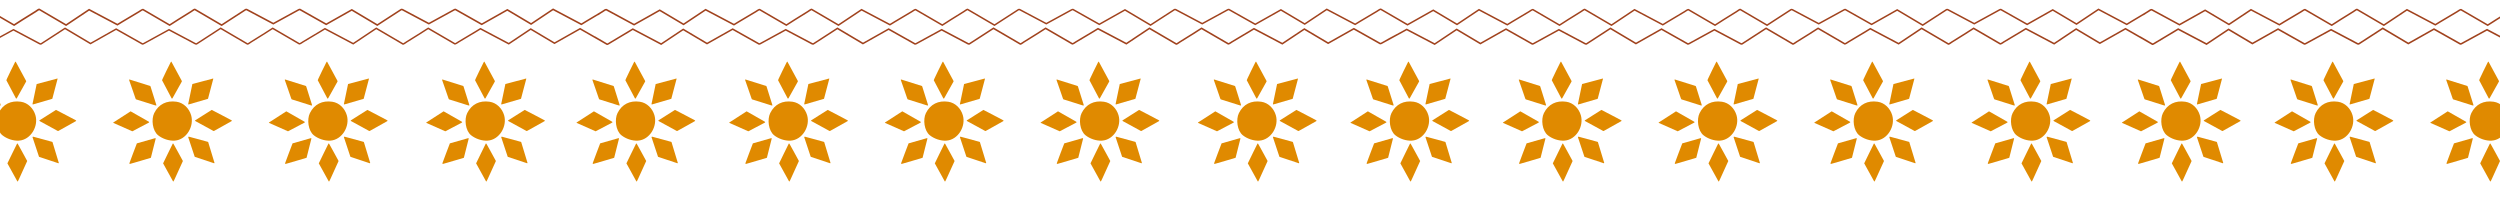 <?xml version="1.0" encoding="UTF-8"?>
<svg id="Layer_1" data-name="Layer 1" xmlns="http://www.w3.org/2000/svg" xmlns:xlink="http://www.w3.org/1999/xlink" viewBox="0 0 1945.33 153.63">
  <defs>
    <style>
      .cls-1 {
        fill: none;
      }

      .cls-2 {
        fill: #a0421d;
      }

      .cls-3 {
        fill: #e08a00;
      }

      .cls-4 {
        clip-path: url(#clippath);
      }
    </style>
    <clipPath id="clippath">
      <rect class="cls-1" width="1945.33" height="153.63"/>
    </clipPath>
  </defs>
  <g class="cls-4">
    <g>
      <g>
        <path class="cls-3" d="M496.42,109.43c-4.39.3-9.45-1.44-12.87-4.17-4.43-3.53-5.46-12.38-3.04-17.27,3.44-6.94,9.71-9.95,17.36-8.83,5.55.81,9.78,5.2,11.35,10.46,2.56,8.56-3.58,19.18-12.8,19.81Z"/>
        <path class="cls-3" d="M526.93,101.97c-.24.04-.49-.19-.71-.27-4.35-2.55-8.96-4.72-13.31-7.27-.26-.15-.78-.39-.6-.74l12.92-8.17c5.18,2.61,10.28,5.39,15.43,8.08.32.17.39.44.06.65l-13.79,7.72Z"/>
        <path class="cls-3" d="M522.38,76.88l-15.03,4.38c-.19.08-.39-.11-.39-.29l3.25-15.59,16.18-4.3.08.28-4.1,15.51Z"/>
        <path class="cls-3" d="M495.52,141.18c-.12.04-.24.02-.35-.04-2.64-4.63-5.18-9.34-7.74-14.03,2.4-5.11,5.01-10.14,7.46-15.23.34-.74.8.4,1.02.78,2.38,4.16,4.6,8.43,6.92,12.63l-6.1,13.41c-.24.3-1.03,2.43-1.21,2.48Z"/>
        <path class="cls-3" d="M527.15,127.05l-14.81-4.92-.33-.18-5.02-15.14c0-.42.34-.49.7-.4l14.49,3.94.33.18,4.91,16.18c-.01.16-.13.28-.27.34Z"/>
        <path class="cls-3" d="M461.62,127.55c-.35-.02-.54-.24-.4-.59,1.97-5.12,3.75-10.32,5.79-15.4l14.1-4.02c.33-.06.55-.05.55.34l-3.75,14.9c-5.4,1.68-10.87,3.18-16.3,4.78Z"/>
        <path class="cls-3" d="M482.17,82.12c-.13.13-1.45-.3-1.72-.38-4.67-1.38-9.27-3.02-13.95-4.38-.09-.04-.19-.08-.26-.15-.16-.15-.55-1.37-.66-1.69-1.57-4.36-2.95-8.8-4.56-13.15-.11-.29-.04-.56.3-.51l16.13,5.07c.14.12.18.32.24.48,1.62,4.64,2.81,9.45,4.43,14.1.04.12.08.58.05.62Z"/>
        <path class="cls-3" d="M494.49,76.68c-.18.05-.35.03-.43-.15l-7.45-14.11c.17-.48.38-.96.59-1.42,1.72-3.78,3.69-7.63,5.53-11.36.14-.29.77-1.66.97-1.7.12-.02.18.07.25.15l7.97,14.75c.12.2.18.43.06.65l-7.23,12.94c-.06.1-.14.22-.26.26Z"/>
        <path class="cls-3" d="M476.52,95.31l-13.05,6.86-14.73-6.53-.16-.26,13.57-8.75,14.28,8.14c.14.14.13.37.08.55Z"/>
      </g>
      <g>
        <path class="cls-3" d="M379.46,109.43c-4.39.3-9.45-1.44-12.87-4.17-4.43-3.53-5.46-12.38-3.04-17.27,3.44-6.94,9.71-9.95,17.36-8.83,5.55.81,9.78,5.2,11.35,10.46,2.56,8.56-3.58,19.18-12.8,19.81Z"/>
        <path class="cls-3" d="M409.98,101.97c-.24.04-.49-.19-.71-.27-4.35-2.55-8.96-4.72-13.31-7.27-.26-.15-.78-.39-.6-.74l12.92-8.17c5.18,2.61,10.28,5.39,15.43,8.08.32.17.39.44.06.65l-13.79,7.72Z"/>
        <path class="cls-3" d="M405.42,76.88l-15.03,4.38c-.19.08-.39-.11-.39-.29l3.25-15.59,16.18-4.3.08.28-4.1,15.51Z"/>
        <path class="cls-3" d="M378.56,141.18c-.12.04-.24.02-.35-.04-2.64-4.63-5.18-9.34-7.74-14.03,2.4-5.11,5.01-10.14,7.46-15.23.34-.74.8.4,1.02.78,2.38,4.16,4.6,8.43,6.92,12.63l-6.1,13.41c-.24.3-1.03,2.43-1.21,2.48Z"/>
        <path class="cls-3" d="M410.19,127.05l-14.81-4.92-.33-.18-5.02-15.14c0-.42.34-.49.7-.4l14.49,3.94.33.18,4.91,16.18c-.01.16-.13.28-.27.34Z"/>
        <path class="cls-3" d="M344.67,127.55c-.35-.02-.54-.24-.4-.59,1.97-5.12,3.75-10.32,5.79-15.4l14.1-4.02c.33-.06.55-.05.55.34l-3.75,14.9c-5.4,1.68-10.87,3.18-16.3,4.78Z"/>
        <path class="cls-3" d="M365.21,82.12c-.13.13-1.45-.3-1.72-.38-4.67-1.38-9.27-3.02-13.95-4.38-.09-.04-.19-.08-.26-.15-.16-.15-.55-1.37-.66-1.69-1.57-4.36-2.95-8.8-4.56-13.15-.11-.29-.04-.56.3-.51l16.13,5.07c.14.12.18.32.24.48,1.62,4.64,2.81,9.45,4.43,14.1.04.12.08.58.05.62Z"/>
        <path class="cls-3" d="M377.53,76.68c-.18.05-.35.03-.43-.15l-7.45-14.11c.17-.48.38-.96.59-1.42,1.72-3.78,3.69-7.63,5.53-11.36.14-.29.77-1.66.97-1.7.12-.02.18.07.25.15l7.97,14.75c.12.2.18.43.06.65l-7.23,12.94c-.06.1-.14.22-.26.26Z"/>
        <path class="cls-3" d="M359.56,95.31l-13.05,6.86-14.73-6.53-.16-.26,13.57-8.75,14.28,8.14c.14.14.13.37.08.55Z"/>
      </g>
      <g>
        <path class="cls-3" d="M257.06,109.43c-4.39.3-9.45-1.44-12.87-4.17-4.43-3.53-5.46-12.38-3.04-17.27,3.44-6.94,9.71-9.95,17.36-8.83,5.55.81,9.78,5.2,11.35,10.46,2.56,8.56-3.58,19.18-12.8,19.81Z"/>
        <path class="cls-3" d="M287.57,101.97c-.24.04-.49-.19-.71-.27-4.35-2.55-8.96-4.72-13.31-7.27-.26-.15-.78-.39-.6-.74l12.92-8.17c5.18,2.61,10.28,5.39,15.43,8.08.32.17.39.44.06.65l-13.79,7.72Z"/>
        <path class="cls-3" d="M283.01,76.88l-15.03,4.38c-.19.08-.39-.11-.39-.29l3.25-15.59,16.18-4.3.08.28-4.1,15.51Z"/>
        <path class="cls-3" d="M256.15,141.18c-.12.04-.24.02-.35-.04-2.64-4.63-5.18-9.34-7.74-14.03,2.4-5.11,5.01-10.14,7.46-15.23.34-.74.8.4,1.02.78,2.38,4.16,4.6,8.43,6.92,12.63l-6.1,13.41c-.24.3-1.03,2.43-1.21,2.48Z"/>
        <path class="cls-3" d="M287.78,127.05l-14.81-4.92-.33-.18-5.02-15.14c0-.42.34-.49.7-.4l14.49,3.94.33.18,4.91,16.18c-.01.16-.13.28-.27.34Z"/>
        <path class="cls-3" d="M222.26,127.55c-.35-.02-.54-.24-.4-.59,1.97-5.12,3.75-10.32,5.79-15.4l14.1-4.02c.33-.06.55-.05.55.34l-3.75,14.9c-5.4,1.68-10.87,3.18-16.3,4.78Z"/>
        <path class="cls-3" d="M242.8,82.12c-.13.13-1.45-.3-1.72-.38-4.67-1.38-9.27-3.02-13.95-4.38-.09-.04-.19-.08-.26-.15-.16-.15-.55-1.37-.66-1.69-1.57-4.36-2.95-8.8-4.56-13.15-.11-.29-.04-.56.3-.51l16.13,5.07c.14.12.18.32.24.48,1.62,4.64,2.81,9.45,4.43,14.1.04.12.08.58.05.62Z"/>
        <path class="cls-3" d="M255.12,76.68c-.18.05-.35.03-.43-.15l-7.45-14.11c.17-.48.38-.96.59-1.42,1.72-3.78,3.69-7.63,5.53-11.36.14-.29.77-1.66.97-1.7.12-.02.18.07.25.15l7.97,14.75c.12.2.18.43.06.65l-7.23,12.94c-.06.1-.14.22-.26.26Z"/>
        <path class="cls-3" d="M237.15,95.31l-13.05,6.86-14.73-6.53-.16-.26,13.57-8.75,14.28,8.14c.14.14.13.37.08.55Z"/>
      </g>
      <g>
        <path class="cls-3" d="M135.91,109.43c-4.39.3-9.45-1.44-12.87-4.17-4.43-3.53-5.46-12.38-3.04-17.27,3.44-6.94,9.71-9.95,17.36-8.83,5.55.81,9.78,5.2,11.35,10.46,2.56,8.56-3.58,19.18-12.8,19.81Z"/>
        <path class="cls-3" d="M166.42,101.97c-.24.04-.49-.19-.71-.27-4.35-2.55-8.96-4.72-13.31-7.27-.26-.15-.78-.39-.6-.74l12.92-8.17c5.18,2.61,10.28,5.39,15.43,8.08.32.17.39.44.06.65l-13.79,7.72Z"/>
        <path class="cls-3" d="M161.86,76.88l-15.03,4.38c-.19.08-.39-.11-.39-.29l3.25-15.59,16.18-4.3.08.28-4.1,15.51Z"/>
        <path class="cls-3" d="M135,141.18c-.12.04-.24.02-.35-.04-2.64-4.63-5.18-9.34-7.74-14.03,2.4-5.11,5.01-10.14,7.46-15.23.34-.74.8.4,1.02.78,2.38,4.16,4.6,8.43,6.92,12.63l-6.1,13.41c-.24.3-1.03,2.43-1.21,2.48Z"/>
        <path class="cls-3" d="M166.63,127.05l-14.81-4.92-.33-.18-5.02-15.14c0-.42.34-.49.7-.4l14.49,3.94.33.18,4.91,16.18c-.01.16-.13.28-.27.34Z"/>
        <path class="cls-3" d="M101.11,127.55c-.35-.02-.54-.24-.4-.59,1.97-5.12,3.75-10.32,5.79-15.4l14.1-4.02c.33-.06.55-.05.55.34l-3.75,14.9c-5.4,1.68-10.87,3.18-16.3,4.78Z"/>
        <path class="cls-3" d="M121.65,82.12c-.13.13-1.45-.3-1.72-.38-4.67-1.38-9.27-3.02-13.95-4.38-.09-.04-.19-.08-.26-.15-.16-.15-.55-1.37-.66-1.69-1.57-4.36-2.95-8.8-4.56-13.15-.11-.29-.04-.56.3-.51l16.13,5.07c.14.12.18.32.24.48,1.62,4.64,2.81,9.45,4.43,14.1.04.12.08.58.05.62Z"/>
        <path class="cls-3" d="M133.97,76.68c-.18.05-.35.03-.43-.15l-7.45-14.11c.17-.48.38-.96.59-1.42,1.72-3.78,3.69-7.63,5.53-11.36.14-.29.77-1.66.97-1.7.12-.02.18.07.25.15l7.97,14.75c.12.2.18.43.06.65l-7.23,12.94c-.06.1-.14.22-.26.26Z"/>
        <path class="cls-3" d="M116,95.31l-13.05,6.86-14.73-6.53-.16-.26,13.57-8.75,14.28,8.14c.14.14.13.37.08.55Z"/>
      </g>
      <g>
        <path class="cls-3" d="M14.76,109.43c-4.39.3-9.45-1.44-12.87-4.17-4.43-3.53-5.46-12.38-3.04-17.27,3.44-6.94,9.71-9.95,17.36-8.83,5.55.81,9.78,5.2,11.35,10.46,2.56,8.56-3.58,19.18-12.8,19.81Z"/>
        <path class="cls-3" d="M45.27,101.97c-.24.04-.49-.19-.71-.27-4.35-2.55-8.96-4.72-13.31-7.27-.26-.15-.78-.39-.6-.74l12.92-8.17c5.18,2.61,10.28,5.39,15.43,8.08.32.17.39.44.06.65l-13.79,7.72Z"/>
        <path class="cls-3" d="M40.71,76.88l-15.03,4.38c-.19.08-.39-.11-.39-.29l3.25-15.59,16.18-4.3.08.28-4.1,15.51Z"/>
        <path class="cls-3" d="M13.85,141.18c-.12.04-.24.02-.35-.04-2.64-4.63-5.18-9.34-7.74-14.03,2.4-5.11,5.01-10.14,7.46-15.23.34-.74.8.4,1.02.78,2.38,4.16,4.6,8.43,6.92,12.63l-6.1,13.41c-.24.3-1.03,2.43-1.21,2.48Z"/>
        <path class="cls-3" d="M45.48,127.05l-14.81-4.92-.33-.18-5.02-15.14c0-.42.34-.49.7-.4l14.49,3.94.33.18,4.91,16.18c-.01.16-.13.28-.27.34Z"/>
        <path class="cls-3" d="M.5,82.12c-.13.13-1.45-.3-1.72-.38-4.67-1.38-9.27-3.02-13.95-4.38-.09-.04-.19-.08-.26-.15-.16-.15-.55-1.37-.66-1.69-1.57-4.36-2.95-8.8-4.56-13.15-.11-.29-.04-.56.3-.51l16.13,5.07c.14.12.18.32.24.48,1.62,4.64,2.81,9.45,4.43,14.1.04.12.08.58.05.62Z"/>
        <path class="cls-3" d="M12.82,76.68c-.18.05-.35.03-.43-.15l-7.45-14.11c.17-.48.38-.96.59-1.42,1.72-3.78,3.69-7.63,5.53-11.36.14-.29.77-1.66.97-1.7.12-.02.18.07.25.15l7.97,14.75c.12.2.18.43.06.65l-7.23,12.94c-.06.1-.14.22-.26.26Z"/>
      </g>
      <g>
        <path class="cls-3" d="M979.95,109.43c-4.39.3-9.45-1.44-12.87-4.17-4.43-3.53-5.46-12.38-3.04-17.27,3.44-6.94,9.71-9.95,17.36-8.83,5.55.81,9.78,5.2,11.35,10.46,2.56,8.56-3.58,19.18-12.8,19.81Z"/>
        <path class="cls-3" d="M1010.46,101.97c-.24.04-.49-.19-.71-.27-4.35-2.55-8.96-4.72-13.31-7.27-.26-.15-.78-.39-.6-.74l12.92-8.17c5.18,2.61,10.28,5.39,15.43,8.08.32.17.39.44.06.65l-13.79,7.72Z"/>
        <path class="cls-3" d="M1005.91,76.88l-15.03,4.38c-.19.08-.39-.11-.39-.29l3.25-15.59,16.18-4.3.08.28-4.1,15.51Z"/>
        <path class="cls-3" d="M979.05,141.18c-.12.04-.24.02-.35-.04-2.64-4.63-5.18-9.34-7.74-14.03,2.4-5.11,5.01-10.14,7.46-15.23.34-.74.8.4,1.02.78,2.38,4.16,4.6,8.43,6.92,12.63l-6.1,13.41c-.24.3-1.03,2.43-1.21,2.48Z"/>
        <path class="cls-3" d="M1010.68,127.05l-14.81-4.92-.33-.18-5.02-15.14c0-.42.34-.49.7-.4l14.49,3.94.33.18,4.91,16.18c-.01.16-.13.28-.27.34Z"/>
        <path class="cls-3" d="M945.16,127.55c-.35-.02-.54-.24-.4-.59,1.97-5.12,3.75-10.32,5.79-15.4l14.1-4.02c.33-.06.55-.05.55.34l-3.75,14.9c-5.4,1.68-10.87,3.18-16.3,4.78Z"/>
        <path class="cls-3" d="M965.7,82.12c-.13.13-1.45-.3-1.72-.38-4.67-1.38-9.27-3.02-13.95-4.38-.09-.04-.19-.08-.26-.15-.16-.15-.55-1.37-.66-1.69-1.57-4.36-2.95-8.8-4.56-13.15-.11-.29-.04-.56.3-.51l16.13,5.07c.14.12.18.32.24.48,1.62,4.64,2.81,9.45,4.43,14.1.04.12.08.58.05.62Z"/>
        <path class="cls-3" d="M978.02,76.68c-.18.05-.35.03-.43-.15l-7.45-14.11c.17-.48.38-.96.59-1.42,1.72-3.78,3.69-7.63,5.53-11.36.14-.29.77-1.66.97-1.7.12-.02.18.07.25.15l7.97,14.75c.12.2.18.43.06.65l-7.23,12.94c-.06.1-.14.22-.26.26Z"/>
        <path class="cls-3" d="M960.05,95.31l-13.05,6.86-14.73-6.53-.16-.26,13.57-8.75,14.28,8.14c.14.14.13.37.08.55Z"/>
      </g>
      <g>
        <path class="cls-3" d="M857.55,109.43c-4.39.3-9.45-1.44-12.87-4.17-4.43-3.53-5.46-12.38-3.04-17.27,3.44-6.94,9.71-9.95,17.36-8.83,5.55.81,9.78,5.2,11.35,10.46,2.56,8.56-3.58,19.18-12.8,19.81Z"/>
        <path class="cls-3" d="M888.06,101.97c-.24.04-.49-.19-.71-.27-4.35-2.55-8.96-4.72-13.31-7.27-.26-.15-.78-.39-.6-.74l12.92-8.17c5.18,2.61,10.28,5.39,15.43,8.08.32.17.39.44.06.65l-13.79,7.72Z"/>
        <path class="cls-3" d="M883.5,76.88l-15.03,4.38c-.19.08-.39-.11-.39-.29l3.25-15.59,16.18-4.3.08.28-4.1,15.51Z"/>
        <path class="cls-3" d="M856.64,141.18c-.12.04-.24.02-.35-.04-2.64-4.63-5.18-9.34-7.74-14.03,2.4-5.11,5.01-10.14,7.46-15.23.34-.74.8.4,1.02.78,2.38,4.16,4.6,8.43,6.92,12.63l-6.1,13.41c-.24.3-1.03,2.43-1.21,2.48Z"/>
        <path class="cls-3" d="M888.27,127.05l-14.81-4.92-.33-.18-5.02-15.14c0-.42.34-.49.7-.4l14.49,3.94.33.18,4.91,16.18c-.01.16-.13.28-.27.34Z"/>
        <path class="cls-3" d="M822.75,127.55c-.35-.02-.54-.24-.4-.59,1.97-5.12,3.75-10.32,5.79-15.4l14.1-4.02c.33-.06.55-.05.55.34l-3.75,14.9c-5.4,1.68-10.87,3.18-16.3,4.78Z"/>
        <path class="cls-3" d="M843.29,82.12c-.13.13-1.45-.3-1.72-.38-4.67-1.38-9.27-3.02-13.95-4.38-.09-.04-.19-.08-.26-.15-.16-.15-.55-1.37-.66-1.69-1.57-4.36-2.95-8.8-4.56-13.15-.11-.29-.04-.56.3-.51l16.13,5.07c.14.12.18.32.24.48,1.62,4.64,2.81,9.45,4.43,14.1.04.12.08.58.05.62Z"/>
        <path class="cls-3" d="M855.61,76.68c-.18.05-.35.03-.43-.15l-7.45-14.11c.17-.48.38-.96.59-1.42,1.72-3.78,3.69-7.63,5.53-11.36.14-.29.77-1.66.97-1.7.12-.02.18.07.25.15l7.97,14.75c.12.2.18.43.06.65l-7.23,12.94c-.06.1-.14.22-.26.26Z"/>
        <path class="cls-3" d="M837.64,95.31l-13.05,6.86-14.73-6.53-.16-.26,13.57-8.75,14.28,8.14c.14.14.13.37.08.55Z"/>
      </g>
      <g>
        <path class="cls-3" d="M736.4,109.43c-4.39.3-9.45-1.44-12.87-4.17-4.43-3.53-5.46-12.38-3.04-17.27,3.44-6.94,9.71-9.95,17.36-8.83,5.55.81,9.78,5.2,11.35,10.46,2.56,8.56-3.58,19.18-12.8,19.81Z"/>
        <path class="cls-3" d="M766.91,101.97c-.24.04-.49-.19-.71-.27-4.35-2.55-8.96-4.72-13.31-7.27-.26-.15-.78-.39-.6-.74l12.92-8.17c5.18,2.61,10.28,5.39,15.43,8.08.32.17.39.44.06.65l-13.79,7.72Z"/>
        <path class="cls-3" d="M762.35,76.88l-15.03,4.38c-.19.08-.39-.11-.39-.29l3.25-15.59,16.18-4.3.08.28-4.1,15.51Z"/>
        <path class="cls-3" d="M735.49,141.18c-.12.04-.24.02-.35-.04-2.64-4.63-5.18-9.34-7.74-14.03,2.4-5.11,5.01-10.14,7.46-15.23.34-.74.8.4,1.02.78,2.38,4.16,4.6,8.43,6.92,12.63l-6.1,13.41c-.24.3-1.03,2.43-1.21,2.48Z"/>
        <path class="cls-3" d="M767.12,127.05l-14.81-4.92-.33-.18-5.02-15.14c0-.42.34-.49.7-.4l14.49,3.94.33.18,4.91,16.18c-.01.16-.13.28-.27.34Z"/>
        <path class="cls-3" d="M701.6,127.55c-.35-.02-.54-.24-.4-.59,1.97-5.12,3.75-10.32,5.79-15.4l14.1-4.02c.33-.06.55-.05.55.34l-3.75,14.9c-5.4,1.68-10.87,3.18-16.3,4.78Z"/>
        <path class="cls-3" d="M722.14,82.12c-.13.13-1.45-.3-1.72-.38-4.67-1.38-9.27-3.02-13.95-4.38-.09-.04-.19-.08-.26-.15-.16-.15-.55-1.37-.66-1.69-1.57-4.36-2.95-8.8-4.56-13.15-.11-.29-.04-.56.3-.51l16.13,5.07c.14.12.18.32.24.48,1.62,4.64,2.81,9.45,4.43,14.1.04.12.08.58.05.62Z"/>
        <path class="cls-3" d="M734.46,76.68c-.18.05-.35.03-.43-.15l-7.45-14.11c.17-.48.38-.96.59-1.42,1.72-3.78,3.69-7.63,5.53-11.36.14-.29.77-1.66.97-1.7.12-.02.18.07.25.15l7.97,14.75c.12.2.18.43.06.65l-7.23,12.94c-.06.1-.14.22-.26.26Z"/>
        <path class="cls-3" d="M716.49,95.31l-13.05,6.86-14.73-6.53-.16-.26,13.57-8.75,14.28,8.14c.14.14.13.37.08.55Z"/>
      </g>
      <g>
        <path class="cls-3" d="M615.24,109.43c-4.39.3-9.45-1.44-12.87-4.17-4.43-3.53-5.46-12.38-3.04-17.27,3.44-6.94,9.71-9.95,17.36-8.83,5.55.81,9.78,5.2,11.35,10.46,2.56,8.56-3.58,19.18-12.8,19.81Z"/>
        <path class="cls-3" d="M645.76,101.97c-.24.04-.49-.19-.71-.27-4.35-2.55-8.96-4.72-13.31-7.27-.26-.15-.78-.39-.6-.74l12.92-8.17c5.18,2.61,10.28,5.39,15.43,8.08.32.17.39.44.06.65l-13.79,7.72Z"/>
        <path class="cls-3" d="M641.2,76.88l-15.03,4.38c-.19.08-.39-.11-.39-.29l3.25-15.59,16.18-4.3.08.28-4.1,15.51Z"/>
        <path class="cls-3" d="M614.34,141.18c-.12.04-.24.02-.35-.04-2.64-4.63-5.18-9.34-7.74-14.03,2.4-5.11,5.01-10.14,7.46-15.23.34-.74.8.4,1.02.78,2.38,4.16,4.6,8.43,6.92,12.63l-6.1,13.41c-.24.3-1.03,2.43-1.21,2.48Z"/>
        <path class="cls-3" d="M645.97,127.05l-14.81-4.92-.33-.18-5.02-15.14c0-.42.34-.49.7-.4l14.49,3.94.33.18,4.91,16.18c-.01.16-.13.28-.27.34Z"/>
        <path class="cls-3" d="M580.45,127.55c-.35-.02-.54-.24-.4-.59,1.97-5.12,3.75-10.32,5.79-15.4l14.1-4.02c.33-.06.55-.05.55.34l-3.75,14.9c-5.4,1.68-10.87,3.18-16.3,4.78Z"/>
        <path class="cls-3" d="M600.99,82.12c-.13.13-1.45-.3-1.72-.38-4.67-1.38-9.27-3.02-13.95-4.38-.09-.04-.19-.08-.26-.15-.16-.15-.55-1.37-.66-1.69-1.57-4.36-2.95-8.8-4.56-13.15-.11-.29-.04-.56.3-.51l16.13,5.07c.14.12.18.32.24.48,1.62,4.64,2.81,9.45,4.43,14.1.04.12.08.58.05.62Z"/>
        <path class="cls-3" d="M613.31,76.68c-.18.05-.35.03-.43-.15l-7.45-14.11c.17-.48.38-.96.59-1.42,1.72-3.78,3.69-7.63,5.53-11.36.14-.29.77-1.66.97-1.7.12-.02.18.07.25.15l7.97,14.75c.12.2.18.43.06.65l-7.23,12.94c-.06.1-.14.22-.26.26Z"/>
        <path class="cls-3" d="M595.34,95.31l-13.05,6.86-14.73-6.53-.16-.26,13.57-8.75,14.28,8.14c.14.14.13.37.08.55Z"/>
      </g>
      <g>
        <path class="cls-3" d="M1698.95,109.43c-4.39.3-9.45-1.44-12.87-4.17-4.43-3.53-5.46-12.38-3.04-17.27,3.44-6.94,9.71-9.95,17.36-8.83,5.55.81,9.78,5.2,11.35,10.46,2.56,8.56-3.58,19.18-12.8,19.81Z"/>
        <path class="cls-3" d="M1729.46,101.97c-.24.04-.49-.19-.71-.27-4.35-2.55-8.96-4.72-13.31-7.27-.26-.15-.78-.39-.6-.74l12.92-8.17c5.18,2.61,10.28,5.39,15.43,8.08.32.17.39.44.06.65l-13.79,7.72Z"/>
        <path class="cls-3" d="M1724.91,76.88l-15.03,4.38c-.19.08-.39-.11-.39-.29l3.25-15.59,16.18-4.3.08.28-4.1,15.51Z"/>
        <path class="cls-3" d="M1698.05,141.18c-.12.04-.24.02-.35-.04-2.64-4.63-5.18-9.34-7.74-14.03,2.4-5.11,5.01-10.14,7.46-15.23.34-.74.8.4,1.02.78,2.38,4.16,4.6,8.43,6.92,12.63l-6.1,13.41c-.24.3-1.03,2.43-1.21,2.48Z"/>
        <path class="cls-3" d="M1729.68,127.05l-14.81-4.92-.33-.18-5.02-15.14c0-.42.34-.49.7-.4l14.49,3.94.33.18,4.91,16.18c-.01.16-.13.28-.27.34Z"/>
        <path class="cls-3" d="M1664.15,127.55c-.35-.02-.54-.24-.4-.59,1.97-5.12,3.75-10.32,5.79-15.4l14.1-4.02c.33-.06.55-.05.55.34l-3.75,14.9c-5.4,1.68-10.87,3.18-16.3,4.78Z"/>
        <path class="cls-3" d="M1684.7,82.12c-.13.13-1.45-.3-1.72-.38-4.67-1.38-9.27-3.02-13.95-4.38-.09-.04-.19-.08-.26-.15-.16-.15-.55-1.37-.66-1.69-1.57-4.36-2.95-8.8-4.56-13.15-.11-.29-.04-.56.3-.51l16.13,5.07c.14.12.18.32.24.48,1.62,4.64,2.81,9.45,4.43,14.1.04.12.08.58.05.62Z"/>
        <path class="cls-3" d="M1697.02,76.68c-.18.05-.35.03-.43-.15l-7.45-14.11c.17-.48.38-.96.59-1.42,1.72-3.78,3.69-7.63,5.53-11.36.14-.29.77-1.66.97-1.7.12-.02.18.07.25.15l7.97,14.75c.12.2.18.43.06.65l-7.23,12.94c-.06.1-.14.22-.26.26Z"/>
        <path class="cls-3" d="M1679.05,95.31l-13.05,6.86-14.73-6.53-.16-.26,13.57-8.75,14.28,8.14c.14.14.13.37.08.55Z"/>
      </g>
      <g>
        <path class="cls-3" d="M1581.99,109.43c-4.39.3-9.45-1.44-12.87-4.17-4.43-3.53-5.46-12.38-3.04-17.27,3.44-6.94,9.71-9.95,17.36-8.83,5.55.81,9.78,5.2,11.35,10.46,2.56,8.56-3.58,19.18-12.8,19.81Z"/>
        <path class="cls-3" d="M1612.5,101.97c-.24.04-.49-.19-.71-.27-4.35-2.55-8.96-4.72-13.31-7.27-.26-.15-.78-.39-.6-.74l12.92-8.17c5.18,2.61,10.28,5.39,15.43,8.08.32.17.39.44.06.65l-13.79,7.72Z"/>
        <path class="cls-3" d="M1607.95,76.88l-15.03,4.38c-.19.08-.39-.11-.39-.29l3.25-15.59,16.18-4.3.08.28-4.1,15.51Z"/>
        <path class="cls-3" d="M1581.09,141.18c-.12.04-.24.02-.35-.04-2.64-4.63-5.18-9.34-7.74-14.03,2.4-5.11,5.01-10.14,7.46-15.23.34-.74.8.4,1.02.78,2.38,4.16,4.6,8.43,6.92,12.63l-6.1,13.41c-.24.3-1.03,2.43-1.21,2.48Z"/>
        <path class="cls-3" d="M1612.72,127.05l-14.81-4.92-.33-.18-5.02-15.14c0-.42.34-.49.7-.4l14.49,3.94.33.18,4.91,16.18c-.01.16-.13.28-.27.34Z"/>
        <path class="cls-3" d="M1547.19,127.55c-.35-.02-.54-.24-.4-.59,1.97-5.12,3.75-10.32,5.79-15.4l14.1-4.02c.33-.06.55-.05.55.34l-3.75,14.9c-5.4,1.68-10.87,3.18-16.3,4.78Z"/>
        <path class="cls-3" d="M1567.74,82.12c-.13.13-1.45-.3-1.72-.38-4.67-1.38-9.27-3.02-13.95-4.38-.09-.04-.19-.08-.26-.15-.16-.15-.55-1.37-.66-1.69-1.57-4.36-2.95-8.8-4.56-13.15-.11-.29-.04-.56.3-.51l16.13,5.07c.14.12.18.32.24.48,1.62,4.64,2.81,9.45,4.43,14.1.04.12.08.58.05.62Z"/>
        <path class="cls-3" d="M1580.06,76.68c-.18.05-.35.03-.43-.15l-7.45-14.11c.17-.48.38-.96.59-1.42,1.72-3.78,3.69-7.63,5.53-11.36.14-.29.77-1.66.97-1.7.12-.02.18.07.25.15l7.97,14.75c.12.2.18.43.06.65l-7.23,12.94c-.06.1-.14.22-.26.26Z"/>
        <path class="cls-3" d="M1562.09,95.31l-13.05,6.86-14.73-6.53-.16-.26,13.57-8.75,14.28,8.14c.14.14.13.37.08.55Z"/>
      </g>
      <g>
        <path class="cls-3" d="M1459.58,109.43c-4.39.3-9.45-1.44-12.87-4.17-4.43-3.53-5.46-12.38-3.04-17.27,3.44-6.94,9.71-9.95,17.36-8.83,5.55.81,9.78,5.2,11.35,10.46,2.56,8.56-3.58,19.18-12.8,19.81Z"/>
        <path class="cls-3" d="M1490.1,101.97c-.24.04-.49-.19-.71-.27-4.35-2.55-8.96-4.72-13.31-7.27-.26-.15-.78-.39-.6-.74l12.92-8.17c5.18,2.61,10.28,5.39,15.43,8.08.32.17.39.44.06.65l-13.79,7.72Z"/>
        <path class="cls-3" d="M1485.54,76.88l-15.03,4.38c-.19.08-.39-.11-.39-.29l3.25-15.59,16.18-4.3.08.28-4.1,15.51Z"/>
        <path class="cls-3" d="M1458.68,141.18c-.12.04-.24.02-.35-.04-2.64-4.63-5.18-9.34-7.74-14.03,2.4-5.11,5.01-10.14,7.46-15.23.34-.74.8.4,1.02.78,2.38,4.16,4.6,8.43,6.92,12.63l-6.1,13.41c-.24.3-1.03,2.43-1.21,2.48Z"/>
        <path class="cls-3" d="M1490.31,127.05l-14.81-4.92-.33-.18-5.02-15.14c0-.42.34-.49.7-.4l14.49,3.94.33.18,4.91,16.18c-.01.16-.13.28-.27.34Z"/>
        <path class="cls-3" d="M1424.79,127.55c-.35-.02-.54-.24-.4-.59,1.97-5.12,3.75-10.32,5.79-15.4l14.1-4.02c.33-.06.55-.05.55.34l-3.75,14.9c-5.4,1.68-10.87,3.18-16.3,4.78Z"/>
        <path class="cls-3" d="M1445.33,82.12c-.13.13-1.45-.3-1.72-.38-4.67-1.38-9.27-3.02-13.95-4.38-.09-.04-.19-.08-.26-.15-.16-.15-.55-1.37-.66-1.69-1.57-4.36-2.95-8.8-4.56-13.15-.11-.29-.04-.56.3-.51l16.13,5.07c.14.12.18.32.24.48,1.62,4.64,2.81,9.45,4.43,14.1.04.12.08.58.05.62Z"/>
        <path class="cls-3" d="M1457.65,76.68c-.18.05-.35.03-.43-.15l-7.45-14.11c.17-.48.38-.96.59-1.42,1.72-3.78,3.69-7.63,5.53-11.36.14-.29.77-1.66.97-1.7.12-.02.18.07.25.15l7.97,14.75c.12.2.18.43.06.65l-7.23,12.94c-.06.1-.14.22-.26.26Z"/>
        <path class="cls-3" d="M1439.68,95.31l-13.05,6.86-14.73-6.53-.16-.26,13.57-8.75,14.28,8.14c.14.14.13.37.08.55Z"/>
      </g>
      <g>
        <path class="cls-3" d="M1338.43,109.43c-4.39.3-9.45-1.44-12.87-4.17-4.43-3.53-5.46-12.38-3.04-17.27,3.44-6.94,9.71-9.95,17.36-8.83,5.55.81,9.78,5.2,11.35,10.46,2.56,8.56-3.58,19.18-12.8,19.81Z"/>
        <path class="cls-3" d="M1368.95,101.97c-.24.04-.49-.19-.71-.27-4.35-2.55-8.96-4.72-13.31-7.27-.26-.15-.78-.39-.6-.74l12.92-8.17c5.18,2.61,10.28,5.39,15.43,8.08.32.17.39.44.06.65l-13.79,7.72Z"/>
        <path class="cls-3" d="M1364.39,76.88l-15.03,4.38c-.19.08-.39-.11-.39-.29l3.25-15.59,16.18-4.3.08.28-4.1,15.51Z"/>
        <path class="cls-3" d="M1337.53,141.18c-.12.04-.24.02-.35-.04-2.64-4.63-5.18-9.34-7.74-14.03,2.4-5.11,5.01-10.14,7.46-15.23.34-.74.8.4,1.02.78,2.38,4.16,4.6,8.43,6.92,12.63l-6.1,13.41c-.24.3-1.03,2.43-1.21,2.48Z"/>
        <path class="cls-3" d="M1369.16,127.05l-14.81-4.92-.33-.18-5.02-15.14c0-.42.34-.49.7-.4l14.49,3.94.33.18,4.91,16.18c-.01.16-.13.28-.27.34Z"/>
        <path class="cls-3" d="M1303.64,127.55c-.35-.02-.54-.24-.4-.59,1.97-5.12,3.75-10.32,5.79-15.4l14.1-4.02c.33-.06.55-.05.55.34l-3.75,14.9c-5.4,1.68-10.87,3.18-16.3,4.78Z"/>
        <path class="cls-3" d="M1324.18,82.12c-.13.13-1.45-.3-1.72-.38-4.67-1.38-9.27-3.02-13.95-4.38-.09-.04-.19-.08-.26-.15-.16-.15-.55-1.37-.66-1.69-1.57-4.36-2.95-8.8-4.56-13.15-.11-.29-.04-.56.3-.51l16.13,5.07c.14.12.18.32.24.48,1.62,4.64,2.81,9.45,4.43,14.1.04.12.08.58.05.62Z"/>
        <path class="cls-3" d="M1336.5,76.68c-.18.05-.35.03-.43-.15l-7.45-14.11c.17-.48.38-.96.59-1.42,1.72-3.78,3.69-7.63,5.53-11.36.14-.29.77-1.66.97-1.7.12-.02.18.07.25.15l7.97,14.75c.12.2.18.43.06.65l-7.23,12.94c-.06.1-.14.22-.26.26Z"/>
        <path class="cls-3" d="M1318.53,95.31l-13.05,6.86-14.73-6.53-.16-.26,13.57-8.75,14.28,8.14c.14.14.13.37.08.55Z"/>
      </g>
      <g>
        <path class="cls-3" d="M1217.28,109.43c-4.39.3-9.45-1.44-12.87-4.17-4.43-3.53-5.46-12.38-3.04-17.27,3.44-6.94,9.71-9.95,17.36-8.83,5.55.81,9.78,5.2,11.35,10.46,2.56,8.56-3.58,19.18-12.8,19.81Z"/>
        <path class="cls-3" d="M1247.8,101.97c-.24.04-.49-.19-.71-.27-4.35-2.55-8.96-4.72-13.31-7.27-.26-.15-.78-.39-.6-.74l12.92-8.17c5.18,2.61,10.28,5.39,15.43,8.08.32.17.39.44.06.65l-13.79,7.72Z"/>
        <path class="cls-3" d="M1243.24,76.88l-15.03,4.38c-.19.08-.39-.11-.39-.29l3.25-15.59,16.18-4.3.08.28-4.1,15.51Z"/>
        <path class="cls-3" d="M1216.38,141.18c-.12.04-.24.02-.35-.04-2.64-4.63-5.18-9.34-7.74-14.03,2.4-5.11,5.01-10.14,7.46-15.23.34-.74.8.4,1.02.78,2.38,4.16,4.6,8.43,6.92,12.63l-6.1,13.41c-.24.3-1.03,2.43-1.21,2.48Z"/>
        <path class="cls-3" d="M1248.01,127.05l-14.81-4.92-.33-.18-5.02-15.14c0-.42.34-.49.7-.4l14.49,3.94.33.18,4.91,16.18c-.01.16-.13.28-.27.34Z"/>
        <path class="cls-3" d="M1182.49,127.55c-.35-.02-.54-.24-.4-.59,1.97-5.12,3.75-10.32,5.79-15.4l14.1-4.02c.33-.06.55-.05.55.34l-3.75,14.9c-5.4,1.68-10.87,3.18-16.3,4.78Z"/>
        <path class="cls-3" d="M1203.03,82.12c-.13.13-1.45-.3-1.72-.38-4.67-1.38-9.27-3.02-13.95-4.38-.09-.04-.19-.08-.26-.15-.16-.15-.55-1.37-.66-1.69-1.57-4.36-2.95-8.8-4.56-13.15-.11-.29-.04-.56.3-.51l16.13,5.07c.14.12.18.32.24.48,1.62,4.64,2.81,9.45,4.43,14.1.04.12.08.58.05.62Z"/>
        <path class="cls-3" d="M1215.35,76.68c-.18.05-.35.03-.43-.15l-7.45-14.11c.17-.48.38-.96.59-1.42,1.72-3.78,3.69-7.63,5.53-11.36.14-.29.77-1.66.97-1.7.12-.02.18.07.25.15l7.97,14.75c.12.2.18.43.06.65l-7.23,12.94c-.06.1-.14.22-.26.26Z"/>
        <path class="cls-3" d="M1197.38,95.31l-13.05,6.86-14.73-6.53-.16-.26,13.57-8.75,14.28,8.14c.14.14.13.37.08.55Z"/>
      </g>
      <g>
        <path class="cls-3" d="M1098.65,109.43c-4.39.3-9.45-1.44-12.87-4.17-4.43-3.53-5.46-12.38-3.04-17.27,3.44-6.94,9.71-9.95,17.36-8.83,5.55.81,9.78,5.2,11.35,10.46,2.56,8.56-3.58,19.18-12.8,19.81Z"/>
        <path class="cls-3" d="M1129.16,101.97c-.24.04-.49-.19-.71-.27-4.35-2.55-8.96-4.72-13.31-7.27-.26-.15-.78-.39-.6-.74l12.92-8.17c5.18,2.61,10.28,5.39,15.43,8.08.32.17.39.44.06.65l-13.79,7.72Z"/>
        <path class="cls-3" d="M1124.61,76.88l-15.03,4.38c-.19.08-.39-.11-.39-.29l3.25-15.59,16.18-4.3.08.28-4.1,15.51Z"/>
        <path class="cls-3" d="M1097.75,141.18c-.12.04-.24.02-.35-.04-2.64-4.63-5.18-9.34-7.74-14.03,2.4-5.11,5.01-10.14,7.46-15.23.34-.74.8.4,1.02.78,2.38,4.16,4.6,8.43,6.92,12.63l-6.1,13.41c-.24.3-1.03,2.43-1.21,2.48Z"/>
        <path class="cls-3" d="M1129.38,127.05l-14.81-4.92-.33-.18-5.02-15.14c0-.42.34-.49.7-.4l14.49,3.94.33.18,4.91,16.18c-.01.16-.13.28-.27.34Z"/>
        <path class="cls-3" d="M1063.85,127.55c-.35-.02-.54-.24-.4-.59,1.97-5.12,3.75-10.32,5.79-15.4l14.1-4.02c.33-.06.55-.05.55.34l-3.75,14.9c-5.4,1.68-10.87,3.18-16.3,4.78Z"/>
        <path class="cls-3" d="M1084.4,82.12c-.13.13-1.45-.3-1.72-.38-4.67-1.38-9.27-3.02-13.95-4.38-.09-.04-.19-.08-.26-.15-.16-.15-.55-1.37-.66-1.69-1.57-4.36-2.95-8.8-4.56-13.15-.11-.29-.04-.56.3-.51l16.13,5.07c.14.12.18.32.24.48,1.62,4.64,2.81,9.45,4.43,14.1.04.12.08.58.05.62Z"/>
        <path class="cls-3" d="M1096.72,76.68c-.18.05-.35.03-.43-.15l-7.45-14.11c.17-.48.38-.96.59-1.42,1.72-3.78,3.69-7.63,5.53-11.36.14-.29.77-1.66.97-1.7.12-.02.18.07.25.15l7.97,14.75c.12.2.18.43.06.65l-7.23,12.94c-.06.1-.14.22-.26.26Z"/>
        <path class="cls-3" d="M1078.75,95.31l-13.05,6.86-14.73-6.53-.16-.26,13.57-8.75,14.28,8.14c.14.14.13.37.08.55Z"/>
      </g>
      <g>
        <path class="cls-3" d="M1938.92,109.43c-4.39.3-9.45-1.44-12.87-4.17-4.43-3.53-5.46-12.38-3.04-17.27,3.44-6.94,9.71-9.95,17.36-8.83,5.55.81,9.78,5.2,11.35,10.46,2.56,8.56-3.58,19.18-12.8,19.81Z"/>
        <path class="cls-3" d="M1938.02,141.18c-.12.04-.24.02-.35-.04-2.64-4.63-5.18-9.34-7.74-14.03,2.4-5.11,5.01-10.14,7.46-15.23.34-.74.8.4,1.02.78,2.38,4.16,4.6,8.43,6.92,12.63l-6.1,13.41c-.24.3-1.03,2.43-1.21,2.48Z"/>
        <path class="cls-3" d="M1904.13,127.55c-.35-.02-.54-.24-.4-.59,1.97-5.12,3.75-10.32,5.79-15.4l14.1-4.02c.33-.06.55-.05.55.34l-3.75,14.9c-5.4,1.68-10.87,3.18-16.3,4.78Z"/>
        <path class="cls-3" d="M1924.67,82.12c-.13.13-1.45-.3-1.72-.38-4.67-1.38-9.27-3.02-13.95-4.38-.09-.04-.19-.08-.26-.15-.16-.15-.55-1.37-.66-1.69-1.57-4.36-2.95-8.8-4.56-13.15-.11-.29-.04-.56.3-.51l16.13,5.07c.14.12.18.32.24.48,1.62,4.64,2.81,9.45,4.43,14.1.04.12.08.58.05.62Z"/>
        <path class="cls-3" d="M1936.99,76.68c-.18.05-.35.03-.43-.15l-7.45-14.11c.17-.48.38-.96.59-1.42,1.72-3.78,3.69-7.63,5.53-11.36.14-.29.77-1.66.97-1.7.12-.02.18.07.25.15l7.97,14.75c.12.2.18.43.06.65l-7.23,12.94c-.06.1-.14.22-.26.26Z"/>
        <path class="cls-3" d="M1919.02,95.31l-13.05,6.86-14.73-6.53-.16-.26,13.57-8.75,14.28,8.14c.14.14.13.37.08.55Z"/>
      </g>
      <g>
        <path class="cls-3" d="M1817.77,109.43c-4.39.3-9.45-1.44-12.87-4.17-4.43-3.53-5.46-12.38-3.04-17.27,3.44-6.94,9.71-9.95,17.36-8.83,5.55.81,9.78,5.2,11.35,10.46,2.56,8.56-3.58,19.18-12.8,19.81Z"/>
        <path class="cls-3" d="M1848.29,101.97c-.24.04-.49-.19-.71-.27-4.35-2.55-8.96-4.72-13.31-7.27-.26-.15-.78-.39-.6-.74l12.92-8.17c5.18,2.61,10.28,5.39,15.43,8.08.32.17.39.44.06.65l-13.79,7.72Z"/>
        <path class="cls-3" d="M1843.73,76.88l-15.03,4.38c-.19.08-.39-.11-.39-.29l3.25-15.59,16.18-4.3.08.28-4.1,15.51Z"/>
        <path class="cls-3" d="M1816.87,141.18c-.12.04-.24.02-.35-.04-2.64-4.63-5.18-9.34-7.74-14.03,2.4-5.11,5.01-10.14,7.46-15.23.34-.74.8.4,1.02.78,2.38,4.16,4.6,8.43,6.92,12.63l-6.1,13.41c-.24.3-1.03,2.43-1.21,2.48Z"/>
        <path class="cls-3" d="M1848.5,127.05l-14.81-4.92-.33-.18-5.02-15.14c0-.42.34-.49.7-.4l14.49,3.94.33.18,4.91,16.18c-.01.16-.13.28-.27.34Z"/>
        <path class="cls-3" d="M1782.98,127.55c-.35-.02-.54-.24-.4-.59,1.97-5.12,3.75-10.32,5.79-15.4l14.1-4.02c.33-.06.55-.05.55.34l-3.75,14.9c-5.4,1.68-10.87,3.18-16.3,4.78Z"/>
        <path class="cls-3" d="M1803.52,82.12c-.13.13-1.45-.3-1.72-.38-4.67-1.38-9.27-3.02-13.95-4.38-.09-.04-.19-.08-.26-.15-.16-.15-.55-1.37-.66-1.69-1.57-4.36-2.95-8.8-4.56-13.15-.11-.29-.04-.56.3-.51l16.13,5.07c.14.12.18.32.24.48,1.62,4.64,2.81,9.45,4.43,14.1.04.12.08.58.05.62Z"/>
        <path class="cls-3" d="M1815.84,76.68c-.18.05-.35.03-.43-.15l-7.45-14.11c.17-.48.38-.96.59-1.42,1.72-3.78,3.69-7.63,5.53-11.36.14-.29.77-1.66.97-1.7.12-.02.18.07.25.15l7.97,14.75c.12.2.18.43.06.65l-7.23,12.94c-.06.1-.14.22-.26.26Z"/>
        <path class="cls-3" d="M1797.87,95.31l-13.05,6.86-14.73-6.53-.16-.26,13.57-8.75,14.28,8.14c.14.14.13.37.08.55Z"/>
      </g>
      <path class="cls-2" d="M2277.33,33.03c-.09.04-.17.08-.26.12-.2.1-.31.15-.42.15l-20.69-11.65-19.95,11.23-18.57-11.02-17.17,11.43-22.05-11.64-.29.16c-.74.42-1.45.86-2.15,1.31-.5.31-1,.63-1.51.93l-4.61,2.73c-2.91,1.73-5.82,3.46-8.72,5.19-.27.16-.54.35-.81.53-.31.21-.62.43-1,.64-.4.22-.61.31-.7.34l-20.96-12.17-.31.19c-1.26.77-2.49,1.56-3.71,2.36-.91.59-1.81,1.18-2.74,1.76-3.64,2.28-6.92,4.34-10.23,6.35-.27.16-.6.4-.95.64-.52.37-1.12.79-1.51.96-.03.01-.05.02-.07.03l-21.03-12.3-17.99,11.98-22.05-11.64-.29.16c-.74.42-1.44.86-2.15,1.3-.5.31-1,.63-1.51.93l-4.55,2.7c-2.93,1.74-5.86,3.48-8.78,5.22-.27.16-.54.35-.81.53-.31.21-.62.43-1,.64-.4.22-.62.31-.7.34l-20.96-12.17-.31.19c-1.26.77-2.48,1.56-3.7,2.36-.91.59-1.82,1.18-2.74,1.76-3.62,2.27-6.89,4.32-10.23,6.35-.27.16-.6.4-.95.64-.52.37-1.12.79-1.52.96-.03.01-.05.02-.07.03l-21.07-12.32-.32.2c-2.14,1.38-4.27,2.77-6.4,4.15-4.01,2.61-8.16,5.31-12.27,7.93-.07.04-.27.02-.46-.07l-20.85-11.04-19.89,10.87c-.09.04-.17.08-.26.12-.2.1-.31.15-.42.15l-20.69-11.65-19.95,11.23-19.92-11.83-.32.21c-2.12,1.37-4.23,2.74-6.34,4.12-4,2.6-8.14,5.3-12.24,7.91-.07.04-.26.03-.46-.07l-20.85-11.04-19.89,10.87c-.09.04-.18.08-.26.12-.2.1-.31.15-.41.15l-20.69-11.65-19.95,11.23-18.57-11.02-17.17,11.43-22.05-11.64h0s0,0,0,0l-.26.16h-.02s-.08.06-.12.09l-9.41,5.65c-2.49,1.48-4.98,2.96-7.46,4.44-.29.17-.57.35-.85.53-.31.19-.62.39-.94.58l-.12.07s-.09.05-.13.08c-.06.03-.12.05-.17.08-.19.1-.3.14-.4.15l-9.56-5.58-.05.08-11.5-6.59-19.9,11.23-18.52-11.02-17.12,11.43-21.99-11.64-.29.16c-.74.42-1.44.86-2.15,1.31-.5.31-1,.63-1.5.93l-4.6,2.74c-2.9,1.73-5.81,3.46-8.7,5.19-.27.16-.54.35-.81.53-.31.21-.62.43-1,.63-.4.22-.61.31-.7.35l-20.9-12.17-.31.19c-1.26.77-2.49,1.57-3.71,2.37-.9.59-1.8,1.17-2.72,1.75-3.61,2.27-6.87,4.32-10.21,6.35-.27.16-.6.4-.95.64-.52.37-1.11.79-1.51.96-.03.01-.05.02-.07.03l-20.98-12.3-17.94,11.98-21.99-11.64-.29.16c-.74.42-1.44.86-2.15,1.31-.5.31-1,.63-1.5.93l-4.6,2.74c-2.9,1.73-5.81,3.46-8.7,5.19-.27.16-.54.35-.81.53-.31.21-.62.43-.99.63-.4.22-.62.31-.7.35l-20.9-12.17-.31.19c-1.26.77-2.47,1.56-3.69,2.36-.91.59-1.81,1.18-2.73,1.76-3.62,2.28-6.89,4.33-10.21,6.35-.27.16-.6.4-.94.64-.52.37-1.12.79-1.51.96-.03.01-.05.02-.07.03l-21.02-12.32-.32.2c-2.14,1.39-4.28,2.78-6.42,4.18-3.99,2.6-8.12,5.3-12.2,7.9-.07.04-.27.02-.46-.07l-20.79-11.05-19.84,10.87c-.09.04-.17.08-.26.12-.2.1-.31.15-.41.15l-20.64-11.65-19.9,11.23-19.87-11.83-.32.21c-2.11,1.37-4.22,2.74-6.32,4.12-3.99,2.6-8.12,5.3-12.21,7.91-.07.04-.27.02-.46-.07l-20.79-11.05-19.84,10.87c-.09.04-.17.08-.26.12-.2.1-.31.15-.41.15l-20.64-11.65-19.9,11.23-18.52-11.02-17.12,11.44-21.73-11.4-.29.16c-.88.5-1.79,1-2.69,1.5l-1.11.62c-1.77.99-3.57,1.94-5.36,2.88-2.78,1.47-5.66,2.99-8.38,4.62h0s-1.94,1.06-1.94,1.06c-.09.04-.17.08-.26.12-.2.1-.31.15-.42.15l-20.69-11.65-19.95,11.23-18.57-11.02-17.17,11.43-22.05-11.64-.29.16c-.74.42-1.45.86-2.15,1.3-.5.31-1,.63-1.51.93l-4.64,2.75c-2.9,1.72-5.8,3.44-8.69,5.17-.27.16-.54.35-.81.53-.31.21-.62.43-1,.63-.4.22-.62.31-.71.35l-20.96-12.17-.31.19c-1.26.77-2.49,1.57-3.71,2.36-.91.59-1.81,1.18-2.73,1.76-3.62,2.27-6.89,4.32-10.23,6.35-.27.16-.6.4-.95.64-.52.37-1.12.79-1.52.96-.03.01-.05.02-.07.03l-21.03-12.3-17.99,11.98-22.05-11.64-.29.16c-.74.42-1.45.86-2.15,1.31-.5.31-1,.63-1.51.93l-4.58,2.72c-2.92,1.73-5.84,3.47-8.75,5.21-.27.16-.54.35-.81.53-.31.21-.62.43-1,.64-.4.22-.62.31-.7.34l-20.96-12.17-.31.19c-1.26.77-2.48,1.56-3.7,2.36-.91.59-1.82,1.18-2.74,1.76-3.62,2.27-6.89,4.32-10.23,6.35-.27.16-.6.4-.95.64-.52.37-1.12.79-1.52.96-.03.01-.05.02-.07.03l-21.07-12.32-.31.2c-2.15,1.39-4.29,2.78-6.43,4.18-4,2.6-8.14,5.3-12.24,7.9-.07.04-.27.02-.46-.07l-20.85-11.04-19.89,10.87c-.09.04-.17.08-.26.12-.2.1-.31.15-.42.15l-20.69-11.65-19.95,11.23-19.92-11.83-.32.21c-2.11,1.37-4.22,2.74-6.32,4.11-4.01,2.61-8.15,5.31-12.26,7.92-.07.04-.27.02-.47-.07l-20.85-11.04-19.89,10.87c-.09.04-.18.08-.26.12-.2.1-.31.15-.42.15l-20.69-11.65-19.95,11.23-18.57-11.02-17.17,11.43-22.05-11.64h0s0,0,0,0l-.26.16h-.02s-.09.07-.13.09l-9.31,5.59c-2.52,1.5-5.04,2.99-7.55,4.49-.29.17-.57.35-.85.53-.31.19-.62.39-.94.58l-.12.07s-.09.05-.13.08c-.06.03-.12.05-.18.08-.19.1-.3.14-.4.15l-9.56-5.58-.05.08-11.5-6.59-19.9,11.23-18.52-11.02-17.12,11.43-21.99-11.64-.29.16c-.74.42-1.45.86-2.15,1.31-.5.31-.99.63-1.5.93l-4.57,2.72c-2.91,1.73-5.83,3.47-8.73,5.21-.27.16-.54.35-.81.53-.31.21-.62.43-1,.63-.4.22-.61.31-.7.35l-20.9-12.17-.31.19c-1.26.77-2.48,1.56-3.7,2.36-.9.59-1.81,1.18-2.73,1.76-3.62,2.28-6.88,4.33-10.21,6.35-.27.16-.6.4-.95.64-.52.37-1.12.79-1.51.96-.03.01-.05.02-.07.03l-20.98-12.3-17.94,11.98-21.99-11.64-.29.16c-.74.42-1.45.86-2.15,1.31-.5.31-.99.63-1.5.93l-4.5,2.68c-2.93,1.75-5.87,3.49-8.79,5.24-.27.16-.54.35-.81.53-.31.21-.62.43-1,.63-.4.22-.61.31-.7.35l-20.9-12.17-.31.19c-1.26.77-2.48,1.56-3.7,2.36-.9.59-1.81,1.18-2.73,1.76-3.61,2.27-6.87,4.32-10.21,6.35-.27.16-.6.4-.95.64-.52.37-1.11.79-1.51.96-.03.01-.05.02-.07.03l-21.02-12.32-.31.2c-2.14,1.39-4.27,2.78-6.41,4.17-3.99,2.61-8.12,5.3-12.21,7.91-.07.04-.27.02-.46-.07l-20.79-11.05-19.84,10.87c-.09.04-.17.08-.26.12-.2.1-.31.15-.41.15l-20.64-11.65-19.9,11.23-19.87-11.83-.32.21c-2.11,1.37-4.21,2.74-6.31,4.11-4,2.61-8.13,5.31-12.23,7.92-.07.04-.27.02-.46-.07l-20.79-11.05-19.84,10.87c-.09.04-.17.08-.26.12-.2.1-.31.15-.41.15l-20.64-11.65-19.9,11.23-18.52-11.02-17.12,11.43-21.99-11.64-.29.16c-.74.42-1.45.87-2.16,1.31-.5.31-.99.62-1.5.92l-4.46,2.66c-2.95,1.75-5.9,3.51-8.83,5.27-.29.17-.56.35-.85.53-.31.19-.62.39-.94.58l-.12.07c-.15.09-.41.25-.66.33l-9.59-5.61-.04.06c-.75-.53-3.26-2-11.88-7.05.75-.56,1.62-1.09,2.47-1.61.5-.3.99-.61,1.47-.91l4.26-2.78c2.06-1.34,4.12-2.69,6.18-4.02,1.03-.67,2.06-1.34,3.1-2l1.56-1c.12-.08.24-.16.37-.25.28-.2.57-.41.84-.49.15-.04.31-.04.42,0,.06.02.11.05.17.08l21.46,11.66,19.89-11.22,18.52,11.02,17.12-11.43,21.99,11.64.29-.16c.74-.42,1.44-.86,2.15-1.3.5-.31,1-.63,1.51-.93l4.57-2.72c2.91-1.73,5.83-3.47,8.73-5.21.27-.16.54-.35.81-.53.31-.21.62-.43,1-.63.4-.22.61-.31.7-.35l20.9,12.17.31-.19c1.26-.77,2.49-1.57,3.71-2.37.9-.59,1.8-1.17,2.72-1.75,3.62-2.28,6.88-4.33,10.21-6.35.27-.16.6-.4.94-.64.52-.37,1.12-.79,1.51-.96.03-.01.05-.02.07-.03l20.98,12.3,17.94-11.98,21.99,11.64.29-.16c.74-.42,1.44-.86,2.15-1.31.5-.31.99-.63,1.5-.93l4.57-2.72c2.91-1.73,5.83-3.47,8.73-5.21.27-.16.54-.35.81-.53.31-.21.62-.43,1-.64.4-.22.61-.31.7-.34l20.9,12.17.31-.19c1.26-.77,2.48-1.57,3.7-2.36.9-.59,1.8-1.18,2.72-1.75,3.6-2.27,6.85-4.31,10.21-6.35.27-.16.6-.4.94-.64.52-.37,1.12-.79,1.51-.96.03-.01.05-.02.07-.03l21.02,12.32.31-.2c2.12-1.38,4.24-2.76,6.35-4.14,4.01-2.62,8.16-5.32,12.27-7.94.07-.04.27-.02.46.08l20.79,11.04,19.84-10.87c.09-.04.17-.08.26-.12.2-.1.31-.15.41-.15l20.64,11.65,19.9-11.23,19.87,11.83.32-.21c2.11-1.37,4.21-2.74,6.31-4.11,4-2.61,8.13-5.31,12.23-7.92.07-.04.27-.02.46.08l20.79,11.04,19.84-10.87c.09-.04.17-.08.26-.12.2-.1.31-.15.41-.15l20.64,11.65,19.9-11.23,18.52,11.02,17.12-11.43,21.99,11.64.29-.16c.74-.42,1.45-.86,2.15-1.31.5-.31.99-.63,1.5-.93l.21-.12c3.08-1.83,5.9-3.52,8.83-5.27l.06.09c.84-.55,1.69-1.09,2.54-1.64.37-.22.72-.43,1.1-.66.27-.16.54-.35.81-.53.31-.21.62-.43,1-.64.31-.17.51-.26.62-.31.06,0,.12,0,.17.01l20.94,11.31.81.44h0s.01,0,.01,0l.27-.17,4.84-2.72c.33-.18.67-.38,1.02-.57l2.99-1.68c.59-.32,1.17-.64,1.75-.96,1.92-1.05,3.9-2.13,5.88-3.34l3.18-1.79,18.57,11.02,17.17-11.43,22.05,11.64.29-.16c.74-.42,1.45-.86,2.16-1.31.5-.31,1-.63,1.51-.93l4.58-2.72c2.92-1.73,5.84-3.47,8.75-5.21.27-.16.54-.35.81-.53.31-.21.62-.43,1-.63.4-.22.62-.31.7-.35l20.96,12.17.31-.19c1.26-.77,2.49-1.57,3.72-2.37.9-.59,1.81-1.17,2.73-1.75,3.62-2.27,6.89-4.32,10.23-6.35.27-.16.6-.4.95-.64.52-.37,1.12-.79,1.52-.96.03-.01.05-.02.07-.03l21.03,12.3,17.99-11.98,22.05,11.64.29-.16c.74-.42,1.45-.86,2.16-1.31.5-.31,1-.63,1.51-.93l4.58-2.72c2.92-1.73,5.84-3.47,8.75-5.21.27-.16.54-.35.81-.53.31-.21.62-.43,1-.63.4-.22.62-.31.7-.35l20.96,12.17.31-.19c1.27-.77,2.49-1.57,3.72-2.37.9-.59,1.81-1.17,2.72-1.75,3.62-2.27,6.89-4.32,10.23-6.35.27-.16.6-.4.95-.64.52-.37,1.12-.79,1.52-.96.03-.01.05-.02.07-.03l21.07,12.32.31-.2c2.13-1.38,4.26-2.76,6.39-4.15,4.02-2.61,8.17-5.31,12.28-7.93.07-.04.27-.02.47.08l20.85,11.04,19.89-10.87c.09-.04.18-.08.26-.12.2-.1.31-.15.41-.15l20.69,11.65,19.95-11.23,19.92,11.83.32-.21c2.12-1.37,4.22-2.74,6.33-4.11,4.01-2.61,8.15-5.3,12.25-7.91.07-.04.27-.02.46.08l20.85,11.04,19.89-10.87c.09-.04.17-.08.26-.12.2-.1.31-.15.42-.15l20.69,11.65,19.95-11.23,18.57,11.02,17.17-11.43,22.05,11.64.29-.16c.74-.42,1.45-.86,2.16-1.31.5-.31,1-.62,1.5-.93l4.61-2.73c2.91-1.73,5.82-3.46,8.72-5.19.27-.16.54-.35.81-.53.31-.21.62-.43,1-.63.4-.22.62-.31.71-.35l6.72,3.9c1.22.73,2.47,1.48,3.66,2.13l3.16,1.83c.14.08.28.17.41.25,1.14.69,2.31,1.39,3.53,2.06.54.29,1.05.6,1.56.9.45.27.91.54,1.39.8l.21.12h0s0,0,.02,0l.29.16,20.01-11.26,18.52,11.02,17.12-11.43,21.99,11.64.29-.16c.74-.42,1.44-.86,2.15-1.31.5-.31,1-.63,1.5-.93l4.54-2.7c2.92-1.74,5.85-3.48,8.76-5.22.27-.16.54-.35.81-.53.31-.21.62-.43,1-.64.4-.22.61-.31.7-.34l20.9,12.17.31-.19c1.26-.77,2.48-1.57,3.7-2.36.9-.59,1.81-1.18,2.72-1.75,3.61-2.27,6.87-4.32,10.21-6.35.27-.16.6-.4.95-.64.52-.37,1.11-.79,1.51-.96.03-.01.05-.02.07-.03l20.98,12.3,17.94-11.98,21.99,11.64.29-.16c.74-.42,1.44-.86,2.15-1.31.5-.31,1-.63,1.5-.93l4.6-2.74c2.9-1.73,5.8-3.45,8.69-5.18.27-.16.54-.35.81-.53.31-.21.62-.43,1-.64.4-.22.61-.31.7-.34l20.9,12.17.31-.19c1.26-.77,2.48-1.57,3.71-2.36.9-.59,1.8-1.17,2.72-1.75,3.61-2.27,6.87-4.32,10.21-6.35.27-.16.6-.4.95-.64.52-.37,1.12-.79,1.51-.96.03-.01.05-.02.07-.03l21.02,12.32.31-.2c2.13-1.38,4.25-2.76,6.37-4.15,4-2.61,8.15-5.31,12.25-7.93.07-.04.27-.02.46.08l20.79,11.04,19.84-10.87c.09-.04.17-.08.26-.12.2-.1.31-.15.41-.15l20.64,11.65,19.9-11.23,19.87,11.83.32-.21c2.11-1.37,4.21-2.74,6.31-4.11,4-2.61,8.13-5.31,12.23-7.92.07-.04.27-.02.46.08l20.79,11.04,19.84-10.87c.09-.04.17-.08.26-.12.2-.1.31-.15.41-.15l20.64,11.65,19.9-11.23,18.52,11.02,17.12-11.43,21.99,11.64.29-.16c.74-.42,1.44-.86,2.15-1.31.5-.31,1-.63,1.5-.93l.21-.12c3.08-1.83,5.9-3.52,8.83-5.27l.06.09c.85-.55,1.69-1.09,2.54-1.64.37-.22.72-.43,1.09-.65.27-.16.54-.35.81-.53.31-.21.62-.43,1-.64.31-.17.51-.26.62-.31.06,0,.12,0,.17.01l20.93,11.31.82.44h0s.01,0,.01,0l.27-.17,4.84-2.73c.28-.16.58-.33.88-.49l3.14-1.77c.58-.32,1.16-.64,1.74-.95,1.92-1.05,3.9-2.13,5.88-3.33l3.18-1.79,18.57,11.02,17.17-11.43,22.05,11.64.29-.16c.74-.42,1.45-.86,2.15-1.3.5-.31,1-.63,1.51-.93l4.55-2.7c2.93-1.74,5.86-3.48,8.78-5.22.27-.16.54-.35.81-.53.31-.21.62-.43,1-.64.4-.22.61-.31.7-.34l20.96,12.17.31-.19c1.26-.77,2.49-1.57,3.71-2.36.91-.59,1.81-1.18,2.73-1.76,3.62-2.27,6.89-4.32,10.23-6.35.27-.16.6-.39.95-.64.52-.37,1.12-.79,1.52-.96.03-.01.05-.02.07-.03l21.03,12.3,17.99-11.98,22.05,11.64.29-.16c.74-.42,1.45-.86,2.16-1.31.5-.31,1-.62,1.5-.93l4.61-2.73c2.91-1.73,5.82-3.46,8.72-5.19.27-.16.54-.35.81-.53.31-.21.62-.43,1-.63.4-.22.62-.31.71-.35l20.96,12.17.31-.19c1.26-.77,2.49-1.57,3.72-2.36.9-.59,1.81-1.17,2.73-1.75,3.47-2.18,6.86-4.31,10.23-6.35.27-.16.6-.4.95-.64.52-.37,1.12-.79,1.51-.96.03-.01.05-.02.07-.03l21.07,12.32.31-.2c2.14-1.38,4.27-2.77,6.41-4.16,4.01-2.61,8.16-5.31,12.26-7.92.07-.04.27-.02.46.08l20.85,11.04,19.89-10.87c.09-.04.18-.08.26-.12.2-.1.31-.15.41-.15l20.69,11.65,19.95-11.23,19.92,11.83.32-.21c2.12-1.37,4.23-2.74,6.34-4.12,4-2.6,8.14-5.3,12.24-7.91.07-.04.27-.02.46.08l20.85,11.04,19.89-10.87c.09-.04.18-.08.26-.12.2-.1.31-.15.42-.15l20.69,11.65,19.95-11.23,18.57,11.02,17.17-11.43,22.05,11.64.29-.16c.74-.42,1.45-.86,2.16-1.31.5-.31,1-.62,1.5-.93l4.55-2.7c2.93-1.74,5.86-3.48,8.78-5.22.28-.16.54-.35.81-.53.31-.21.62-.43,1-.63.4-.22.62-.31.71-.35l20.64,11.99.61-1.05-20.8-12.08-.2-.07c-.41-.07-.87.13-1.58.52-.36.2-.71.43-1.06.67-.25.17-.49.34-.75.49-2.92,1.74-5.85,3.48-8.78,5.22l-4.55,2.7c-.52.31-1.02.62-1.53.94-.6.38-1.2.75-1.82,1.12l-22.1-11.67-17.13,11.41-18.51-10.99-19.96,11.24-20.2-11.37-.19-.07c-.55-.1-.96.1-1.26.25-.06.03-.13.06-.25.12l-19.37,10.58-20.28-10.75c-.59-.29-1.18-.31-1.66-.03-4.12,2.62-8.27,5.32-12.27,7.92-2.01,1.3-4.01,2.61-6.02,3.91l-19.88-11.8-19.96,11.24-20.2-11.37-.19-.07c-.54-.1-.96.1-1.26.25-.06.03-.13.06-.25.12l-19.37,10.58-20.28-10.75c-.59-.29-1.18-.31-1.66-.03-4.13,2.63-8.28,5.33-12.29,7.94-2.03,1.32-4.06,2.64-6.09,3.96l-20.7-12.1-.12-.02c-.36-.04-.59.06-.8.15-.48.2-1.1.64-1.7,1.07-.32.23-.63.45-.88.6-3.38,2.05-6.77,4.18-10.25,6.36-.92.58-1.83,1.17-2.74,1.76-1.12.73-2.23,1.45-3.38,2.16l-20.49-11.9-.2-.07c-.4-.07-.87.13-1.58.52-.36.2-.71.44-1.06.67-.25.17-.49.34-.74.49-2.9,1.73-5.81,3.46-8.72,5.19l-4.61,2.74c-.52.31-1.02.62-1.53.94-.6.38-1.2.75-1.82,1.12l-22.1-11.67-17.96,11.96-20.65-12.07-.13-.02c-.36-.04-.6.06-.8.15-.48.2-1.1.64-1.71,1.07-.32.23-.63.45-.88.6-3.35,2.04-6.63,4.09-10.25,6.36-.93.58-1.84,1.17-2.75,1.77-1.11.72-2.23,1.45-3.37,2.15l-20.49-11.9-.2-.07c-.4-.07-.87.13-1.58.52-.36.2-.71.44-1.06.67-.25.17-.49.34-.74.49-2.92,1.74-5.85,3.48-8.78,5.22l-4.55,2.7c-.52.31-1.03.63-1.54.95-.6.38-1.2.75-1.82,1.11l-22.1-11.67-17.13,11.41-18.51-10.99-11.56,6.51c-.61.34-1.22.68-1.83,1.03l-2.17,1.22c-.36.2-.72.39-1.07.59-1.12.61-2.18,1.19-3.35,1.89l-20.91-11.34c-.11-.06-.22-.12-.35-.16-.01,0-.02,0-.03,0l-.09-.05-.19-.06c-.18-.03-.38,0-.61.08-.07.01-.15,0-.22.03-.48.14-.88.42-1.23.67-.11.08-.21.15-.31.22l-1.56,1c-.2.13-.4.26-.6.39-3.87,2.32-7.41,4.43-11.36,6.78l-.21.12c-.52.31-1.02.63-1.53.95-.6.38-1.19.75-1.81,1.11l-22.04-11.67-17.09,11.41-18.46-10.99-19.91,11.24-20.15-11.37-.19-.07c-.54-.1-.96.1-1.25.25-.06.03-.13.06-.25.12l-19.32,10.58-20.23-10.74c-.59-.29-1.18-.31-1.65-.03-4.12,2.63-8.26,5.33-12.26,7.94-1.99,1.3-3.99,2.6-5.99,3.9l-19.83-11.8-19.91,11.24-20.15-11.37-.19-.07c-.55-.1-.96.1-1.25.25-.06.03-.13.06-.25.12l-19.32,10.58-20.23-10.75c-.59-.29-1.18-.31-1.65-.03-4.13,2.63-8.27,5.34-12.28,7.95-2.02,1.32-4.03,2.63-6.05,3.94l-20.53-12.03-.11-.06-.13-.02c-.36-.04-.59.06-.8.15-.48.2-1.1.64-1.7,1.07-.32.23-.63.45-.88.6-3.35,2.04-6.61,4.09-10.22,6.36-.92.58-1.83,1.17-2.74,1.76-1.11.73-2.23,1.45-3.37,2.16l-20.43-11.9-.21-.07c-.4-.07-.86.13-1.58.52-.36.2-.71.44-1.06.68-.25.17-.49.34-.74.49-2.89,1.73-5.79,3.46-8.69,5.18l-4.6,2.74c-.52.31-1.02.63-1.53.94-.6.38-1.19.75-1.81,1.11l-22.04-11.67-17.91,11.96-20.48-12.01-.11-.06-.13-.02c-.36-.04-.59.06-.8.15-.48.2-1.1.64-1.7,1.07-.32.23-.63.45-.88.6-3.35,2.04-6.61,4.09-10.22,6.36-.92.58-1.83,1.17-2.74,1.77-1.11.72-2.22,1.45-3.36,2.15l-20.43-11.9-.2-.07c-.4-.07-.86.13-1.58.52-.37.2-.72.44-1.06.67-.25.17-.49.34-.74.49-2.91,1.74-5.83,3.48-8.76,5.22l-4.54,2.7c-.52.31-1.02.63-1.53.94-.6.38-1.19.75-1.81,1.11l-22.04-11.67-17.09,11.41-18.46-10.99-20.03,11.27-6.85-3.98c-.98-.59-1.98-1.18-3.02-1.75l-3.83-2.22c-1.26-.75-2.56-1.53-3.78-2.19l-3.03-1.76-.2-.07c-.41-.07-.87.13-1.58.52-.36.2-.71.44-1.06.67-.25.17-.49.34-.74.49-2.9,1.73-5.81,3.46-8.72,5.19l-4.61,2.74c-.52.31-1.02.62-1.53.94-.6.38-1.2.75-1.82,1.12l-22.1-11.67-17.13,11.41-18.51-10.99-19.96,11.24-20.2-11.37-.19-.07c-.55-.1-.96.1-1.26.25-.06.03-.13.06-.25.12l-19.37,10.58-20.28-10.75c-.59-.29-1.18-.31-1.65-.03-4.13,2.63-8.27,5.32-12.28,7.93-2,1.3-4,2.61-6.01,3.91l-19.88-11.8-19.97,11.24-20.2-11.37-.19-.07c-.55-.1-.96.1-1.26.25-.06.03-.13.06-.25.12l-19.37,10.58-20.28-10.75c-.59-.29-1.18-.31-1.65-.03-4.14,2.63-8.29,5.34-12.31,7.95-2.02,1.32-4.04,2.63-6.07,3.94l-20.7-12.1-.13-.02c-.36-.04-.6.06-.8.15-.48.2-1.1.64-1.71,1.07-.32.23-.63.45-.88.6-3.35,2.04-6.63,4.09-10.25,6.36-.92.58-1.83,1.17-2.74,1.76-1.12.73-2.23,1.45-3.38,2.16l-20.49-11.9-.2-.07c-.4-.07-.87.13-1.59.52-.36.2-.71.44-1.06.67-.25.17-.49.34-.74.49-2.91,1.74-5.83,3.47-8.75,5.2l-4.58,2.72c-.52.31-1.02.63-1.53.94-.6.38-1.2.75-1.82,1.11l-22.1-11.67-17.96,11.96-20.65-12.07-.13-.02c-.36-.04-.6.06-.8.15-.48.2-1.1.64-1.71,1.07-.32.23-.63.45-.88.6-3.35,2.04-6.63,4.09-10.25,6.36-.92.58-1.83,1.17-2.74,1.76-1.12.73-2.23,1.45-3.38,2.16l-20.49-11.9-.2-.07c-.4-.07-.87.13-1.59.52-.36.2-.71.44-1.06.67-.25.17-.49.34-.74.49-2.91,1.74-5.83,3.47-8.75,5.2l-4.58,2.72c-.52.31-1.03.63-1.53.94-.6.38-1.2.75-1.82,1.11l-22.1-11.67-17.13,11.41-18.51-10.99-11.54,6.5c-.64.36-1.29.72-1.94,1.09l-2.05,1.16c-.37.2-.74.4-1.1.6-1.12.61-2.18,1.19-3.35,1.89l-20.91-11.34c-.11-.06-.22-.12-.35-.16-.01,0-.02,0-.03,0l-.09-.05-.19-.06c-.19-.03-.39,0-.63.08-.07.01-.14,0-.21.03-.48.14-.88.42-1.23.67-.11.08-.21.15-.31.22l-1.56,1c-.2.13-.4.26-.6.38-3.88,2.32-7.41,4.43-11.36,6.78l-.21.12c-.52.31-1.02.63-1.53.94-.6.38-1.2.75-1.81,1.11l-22.04-11.67-17.09,11.41-18.46-10.99-19.91,11.24-20.15-11.37-.19-.07c-.55-.1-.96.1-1.25.25-.06.03-.13.06-.25.12l-19.32,10.58-20.23-10.75c-.59-.29-1.18-.31-1.65-.03-4.12,2.63-8.26,5.33-12.26,7.94-1.99,1.3-3.99,2.6-5.99,3.9l-19.83-11.8-19.91,11.24-20.15-11.37-.19-.07c-.55-.1-.96.1-1.25.25-.06.03-.13.06-.25.12l-19.32,10.58-20.23-10.75c-.59-.29-1.18-.31-1.65-.03-4.13,2.64-8.28,5.34-12.3,7.96-2.01,1.31-4.02,2.62-6.04,3.93l-20.53-12.03-.11-.06h-.13c-.36-.06-.6.04-.8.13-.48.2-1.1.64-1.7,1.07-.32.23-.63.45-.88.6-3.36,2.05-6.62,4.09-10.22,6.36-.92.58-1.83,1.17-2.74,1.76-1.11.72-2.22,1.45-3.37,2.16l-20.43-11.9-.2-.07c-.4-.07-.86.13-1.58.52-.36.2-.71.44-1.06.67-.25.17-.49.34-.74.49-2.9,1.74-5.81,3.47-8.73,5.2l-4.57,2.72c-.52.31-1.02.63-1.53.94-.6.38-1.19.75-1.81,1.11l-22.04-11.67-17.91,11.96L30.85,6.76l-.11-.06h-.13c-.35-.06-.6.04-.8.13-.48.2-1.1.64-1.7,1.07-.32.23-.63.45-.88.6-3.33,2.03-6.6,4.08-10.22,6.36-.92.58-1.83,1.17-2.73,1.76-1.11.73-2.23,1.45-3.37,2.16L-9.52,6.88l-.2-.07c-.4-.07-.87.13-1.58.52-.36.2-.71.44-1.06.67-.25.17-.49.34-.74.49-2.9,1.74-5.81,3.47-8.73,5.2l-4.57,2.72c-.52.31-1.03.63-1.53.95-.6.38-1.19.75-1.81,1.11l-22.04-11.67-17.09,11.41-18.46-10.99-19.92,11.24-20.87-11.34c-.11-.06-.22-.12-.35-.16-.34-.12-.76-.12-1.15-.02-.48.14-.88.42-1.22.67-.11.08-.21.15-.31.22l-1.56,1c-1.04.67-2.07,1.34-3.1,2.01-2.06,1.34-4.12,2.68-6.18,4.03l-4.26,2.78c-.46.3-.95.6-1.44.89-.97.59-1.97,1.2-2.82,1.87-.26.2-.41.5-.41.8,0,.3.15.59.47.84,3.76,2.21,10.62,6.22,11.98,7.02l9.97,5.84.11.05c.11.04.21.06.31.06.16,0,.29-.04.39-.07.35-.1.72-.32.96-.47l.1-.06c.34-.2.66-.4.97-.6.27-.17.54-.34.82-.51,2.94-1.76,5.88-3.51,8.83-5.27l4.46-2.66c.51-.31,1.02-.62,1.52-.94.6-.38,1.2-.75,1.82-1.12l22.04,11.67,17.09-11.41,18.46,10.99,19.91-11.24,20.15,11.37.19.07c.55.1.96-.1,1.25-.25.06-.03.13-.06.25-.12l19.32-10.58,20.23,10.75c.59.29,1.18.31,1.65.03,4.12-2.63,8.26-5.33,12.26-7.94,1.99-1.3,3.99-2.6,5.99-3.9l19.83,11.8,19.91-11.24,20.15,11.37.19.07c.55.1.96-.1,1.25-.25.06-.03.13-.06.25-.12l19.32-10.58,20.23,10.75c.59.29,1.18.31,1.65.03,4.12-2.62,8.25-5.32,12.24-7.93,2.03-1.32,4.06-2.65,6.09-3.97l20.53,12.03.11.06h.13c.35.06.59-.05.8-.13.48-.2,1.1-.64,1.7-1.07.32-.23.63-.45.88-.6,3.35-2.04,6.61-4.09,10.22-6.36.93-.58,1.84-1.18,2.75-1.77,1.11-.72,2.22-1.45,3.36-2.15l20.43,11.9.21.07c.4.07.86-.13,1.58-.52.36-.2.71-.44,1.06-.67.25-.17.49-.34.74-.49,2.92-1.75,5.86-3.5,8.79-5.24l4.5-2.68c.52-.31,1.02-.63,1.53-.94.6-.38,1.2-.75,1.82-1.11l22.04,11.67,17.91-11.96,20.48,12.01.11.06h.13c.35.06.59-.04.8-.13.48-.2,1.1-.64,1.7-1.07.32-.23.63-.45.88-.6,3.33-2.03,6.6-4.08,10.22-6.36.93-.58,1.84-1.18,2.75-1.77,1.11-.72,2.22-1.45,3.36-2.15l20.43,11.9.21.07c.4.07.86-.13,1.58-.52.36-.2.71-.44,1.06-.67.25-.17.49-.34.74-.49,2.9-1.74,5.81-3.47,8.73-5.2l4.57-2.72c.52-.31,1.02-.63,1.53-.94.6-.38,1.2-.75,1.81-1.11l22.04,11.67,17.09-11.41,18.46,10.99,19.91-11.23,20.61,11.82h.02s.06.04.06.04l.11.05c.11.04.21.06.31.06.16,0,.29-.04.39-.07.29-.08.57-.24.81-.38,0,0,.01,0,.03-.01l.11-.07s.01,0,.02-.01l.1-.06s0,0,0,0l8.31-4.99c.78-.46,1.56-.93,2.34-1.39l4.47-2.65c.52-.31,1.02-.62,1.52-.94.4-.25.8-.49,1.2-.74l.63-.38,22.09,11.66,17.13-11.41,18.51,10.99,19.96-11.24,20.2,11.37.19.07c.55.1.96-.1,1.26-.25.06-.03.13-.06.25-.12l19.37-10.58,20.28,10.75c.59.29,1.18.31,1.65.03,4.13-2.63,8.28-5.33,12.29-7.94,2-1.3,4-2.6,6-3.9l19.88,11.8,19.97-11.24,20.2,11.37.19.07c.55.1.96-.1,1.26-.25.06-.03.13-.06.25-.12l19.37-10.58,20.29,10.75c.59.29,1.18.31,1.65.03,4.12-2.62,8.26-5.32,12.27-7.92,2.04-1.33,4.07-2.65,6.11-3.97l20.59,12.03.23.08c.35.04.59-.06.8-.15.48-.2,1.1-.64,1.7-1.07.32-.23.63-.45.88-.6,3.35-2.04,6.63-4.09,10.25-6.36.93-.58,1.84-1.18,2.75-1.77,1.11-.72,2.22-1.45,3.37-2.15l20.49,11.9.21.07c.4.07.86-.13,1.58-.52.36-.2.71-.44,1.06-.67.25-.17.49-.34.74-.49,2.91-1.74,5.83-3.47,8.75-5.2l4.58-2.72c.52-.31,1.03-.63,1.53-.95.6-.38,1.2-.75,1.82-1.11l22.1,11.67,17.96-11.96,20.54,12.01.23.08c.36.04.59-.06.8-.15.48-.2,1.1-.64,1.7-1.07.32-.23.63-.45.88-.6,3.35-2.04,6.63-4.09,10.25-6.36.93-.58,1.84-1.17,2.75-1.77,1.11-.72,2.23-1.45,3.37-2.15l20.49,11.9.21.07c.4.07.87-.13,1.58-.52.36-.2.71-.44,1.06-.67.25-.17.49-.34.74-.49,2.89-1.72,5.79-3.45,8.69-5.17l4.64-2.75c.52-.31,1.03-.63,1.54-.95.6-.38,1.2-.75,1.82-1.11l22.1,11.67,17.13-11.41,18.51,10.99,19.96-11.24,20.2,11.37.19.07c.54.1.96-.1,1.26-.25.06-.03.13-.06.25-.12l19.29-10.54,21.75,11.41,17.09-11.41,18.47,10.99,19.91-11.24,20.15,11.37.19.07c.55.1.96-.1,1.25-.25.06-.03.13-.06.25-.12l19.32-10.58,20.23,10.75c.59.29,1.18.31,1.65.03,4.12-2.62,8.25-5.32,12.24-7.93,2-1.3,4-2.61,6-3.91l19.83,11.8,19.91-11.24,20.15,11.37.19.07c.54.1.96-.1,1.25-.25.06-.03.13-.06.25-.12l19.32-10.58,20.23,10.75c.59.29,1.18.31,1.65.03,4.11-2.62,8.24-5.32,12.23-7.92,2.03-1.32,4.06-2.65,6.1-3.97l20.53,12.03.11.06h.13c.35.06.59-.04.8-.13.48-.2,1.1-.64,1.7-1.07.32-.23.63-.45.88-.6,3.32-2.02,6.59-4.08,10.22-6.36.93-.58,1.84-1.18,2.75-1.77,1.11-.72,2.22-1.44,3.36-2.15l20.43,11.9.21.07c.4.07.87-.13,1.58-.52.36-.2.71-.43,1.05-.67.25-.17.49-.34.74-.49,2.89-1.73,5.79-3.46,8.7-5.19l4.6-2.74c.52-.31,1.02-.63,1.53-.95.6-.38,1.19-.75,1.81-1.11l22.04,11.67,17.91-11.96,20.48,12.01.11.06.13.02c.35.04.59-.06.8-.15.48-.2,1.1-.64,1.7-1.07.32-.23.63-.45.88-.6,3.35-2.04,6.61-4.09,10.22-6.36.92-.58,1.83-1.17,2.73-1.76,1.11-.73,2.23-1.45,3.37-2.16l20.43,11.9.21.07c.4.07.86-.13,1.58-.52.36-.2.71-.44,1.06-.68.25-.17.49-.34.74-.49,2.89-1.73,5.79-3.46,8.7-5.19l4.6-2.74c.52-.31,1.02-.63,1.53-.94.6-.38,1.19-.75,1.81-1.11l22.04,11.67,17.09-11.41,18.46,10.99,19.91-11.23,20.61,11.82h.02s.05.03.05.03l.12.06c.11.04.21.06.31.06.16,0,.29-.04.39-.07.28-.08.57-.24.8-.38.01,0,.02,0,.03-.01l.12-.07s0,0,0,0l.05-.03,8.37-5.02c.84-.5,1.68-1,2.51-1.5l4.3-2.55c.52-.31,1.02-.62,1.52-.94.39-.24.78-.48,1.17-.72l.66-.4,22.09,11.66,17.13-11.41,18.51,10.99,19.96-11.24,20.2,11.37.19.07c.54.1.96-.1,1.26-.25.06-.03.13-.06.25-.12l19.37-10.58,20.29,10.75c.59.29,1.18.3,1.65.03,4.13-2.62,8.27-5.32,12.27-7.93,2-1.31,4.01-2.61,6.02-3.91l19.88,11.8,19.96-11.24,20.2,11.37.19.07c.54.1.96-.1,1.26-.25.06-.03.13-.06.25-.12l19.37-10.58,20.29,10.75c.59.29,1.18.31,1.65.03,4.14-2.63,8.29-5.33,12.3-7.94,2.03-1.32,4.05-2.63,6.08-3.95l20.59,12.03.23.08c.36.04.59-.06.8-.15.48-.2,1.1-.64,1.7-1.07.32-.23.63-.45.88-.6,3.35-2.04,6.63-4.09,10.25-6.36.93-.58,1.84-1.18,2.76-1.77,1.11-.72,2.22-1.44,3.36-2.15l20.49,11.9.21.07c.4.07.86-.13,1.58-.52.36-.2.71-.44,1.06-.67.25-.17.49-.34.74-.49,2.92-1.74,5.85-3.48,8.78-5.22l4.55-2.7c.52-.31,1.03-.63,1.54-.95.6-.38,1.19-.75,1.81-1.11l22.1,11.67,17.96-11.96,20.54,12.01.23.08c.36.04.59-.06.8-.15.48-.2,1.1-.64,1.7-1.07.33-.23.63-.45.88-.6,3.33-2.02,6.61-4.08,10.25-6.36.93-.58,1.84-1.17,2.75-1.77,1.11-.72,2.23-1.45,3.37-2.15l20.49,11.9.21.07c.4.06.86-.13,1.58-.52.36-.2.71-.44,1.06-.67.25-.17.49-.34.74-.49,2.9-1.73,5.81-3.46,8.72-5.19l4.61-2.74c.52-.31,1.03-.63,1.53-.94.6-.38,1.2-.75,1.82-1.11l22.1,11.67,17.13-11.41,18.51,10.99,19.96-11.24,20.2,11.37.19.07c.55.1.96-.1,1.26-.25.06-.03.13-.06.25-.12l19.66-10.74-.58-1.07-19.61,10.71Z"/>
    </g>
  </g>
</svg>